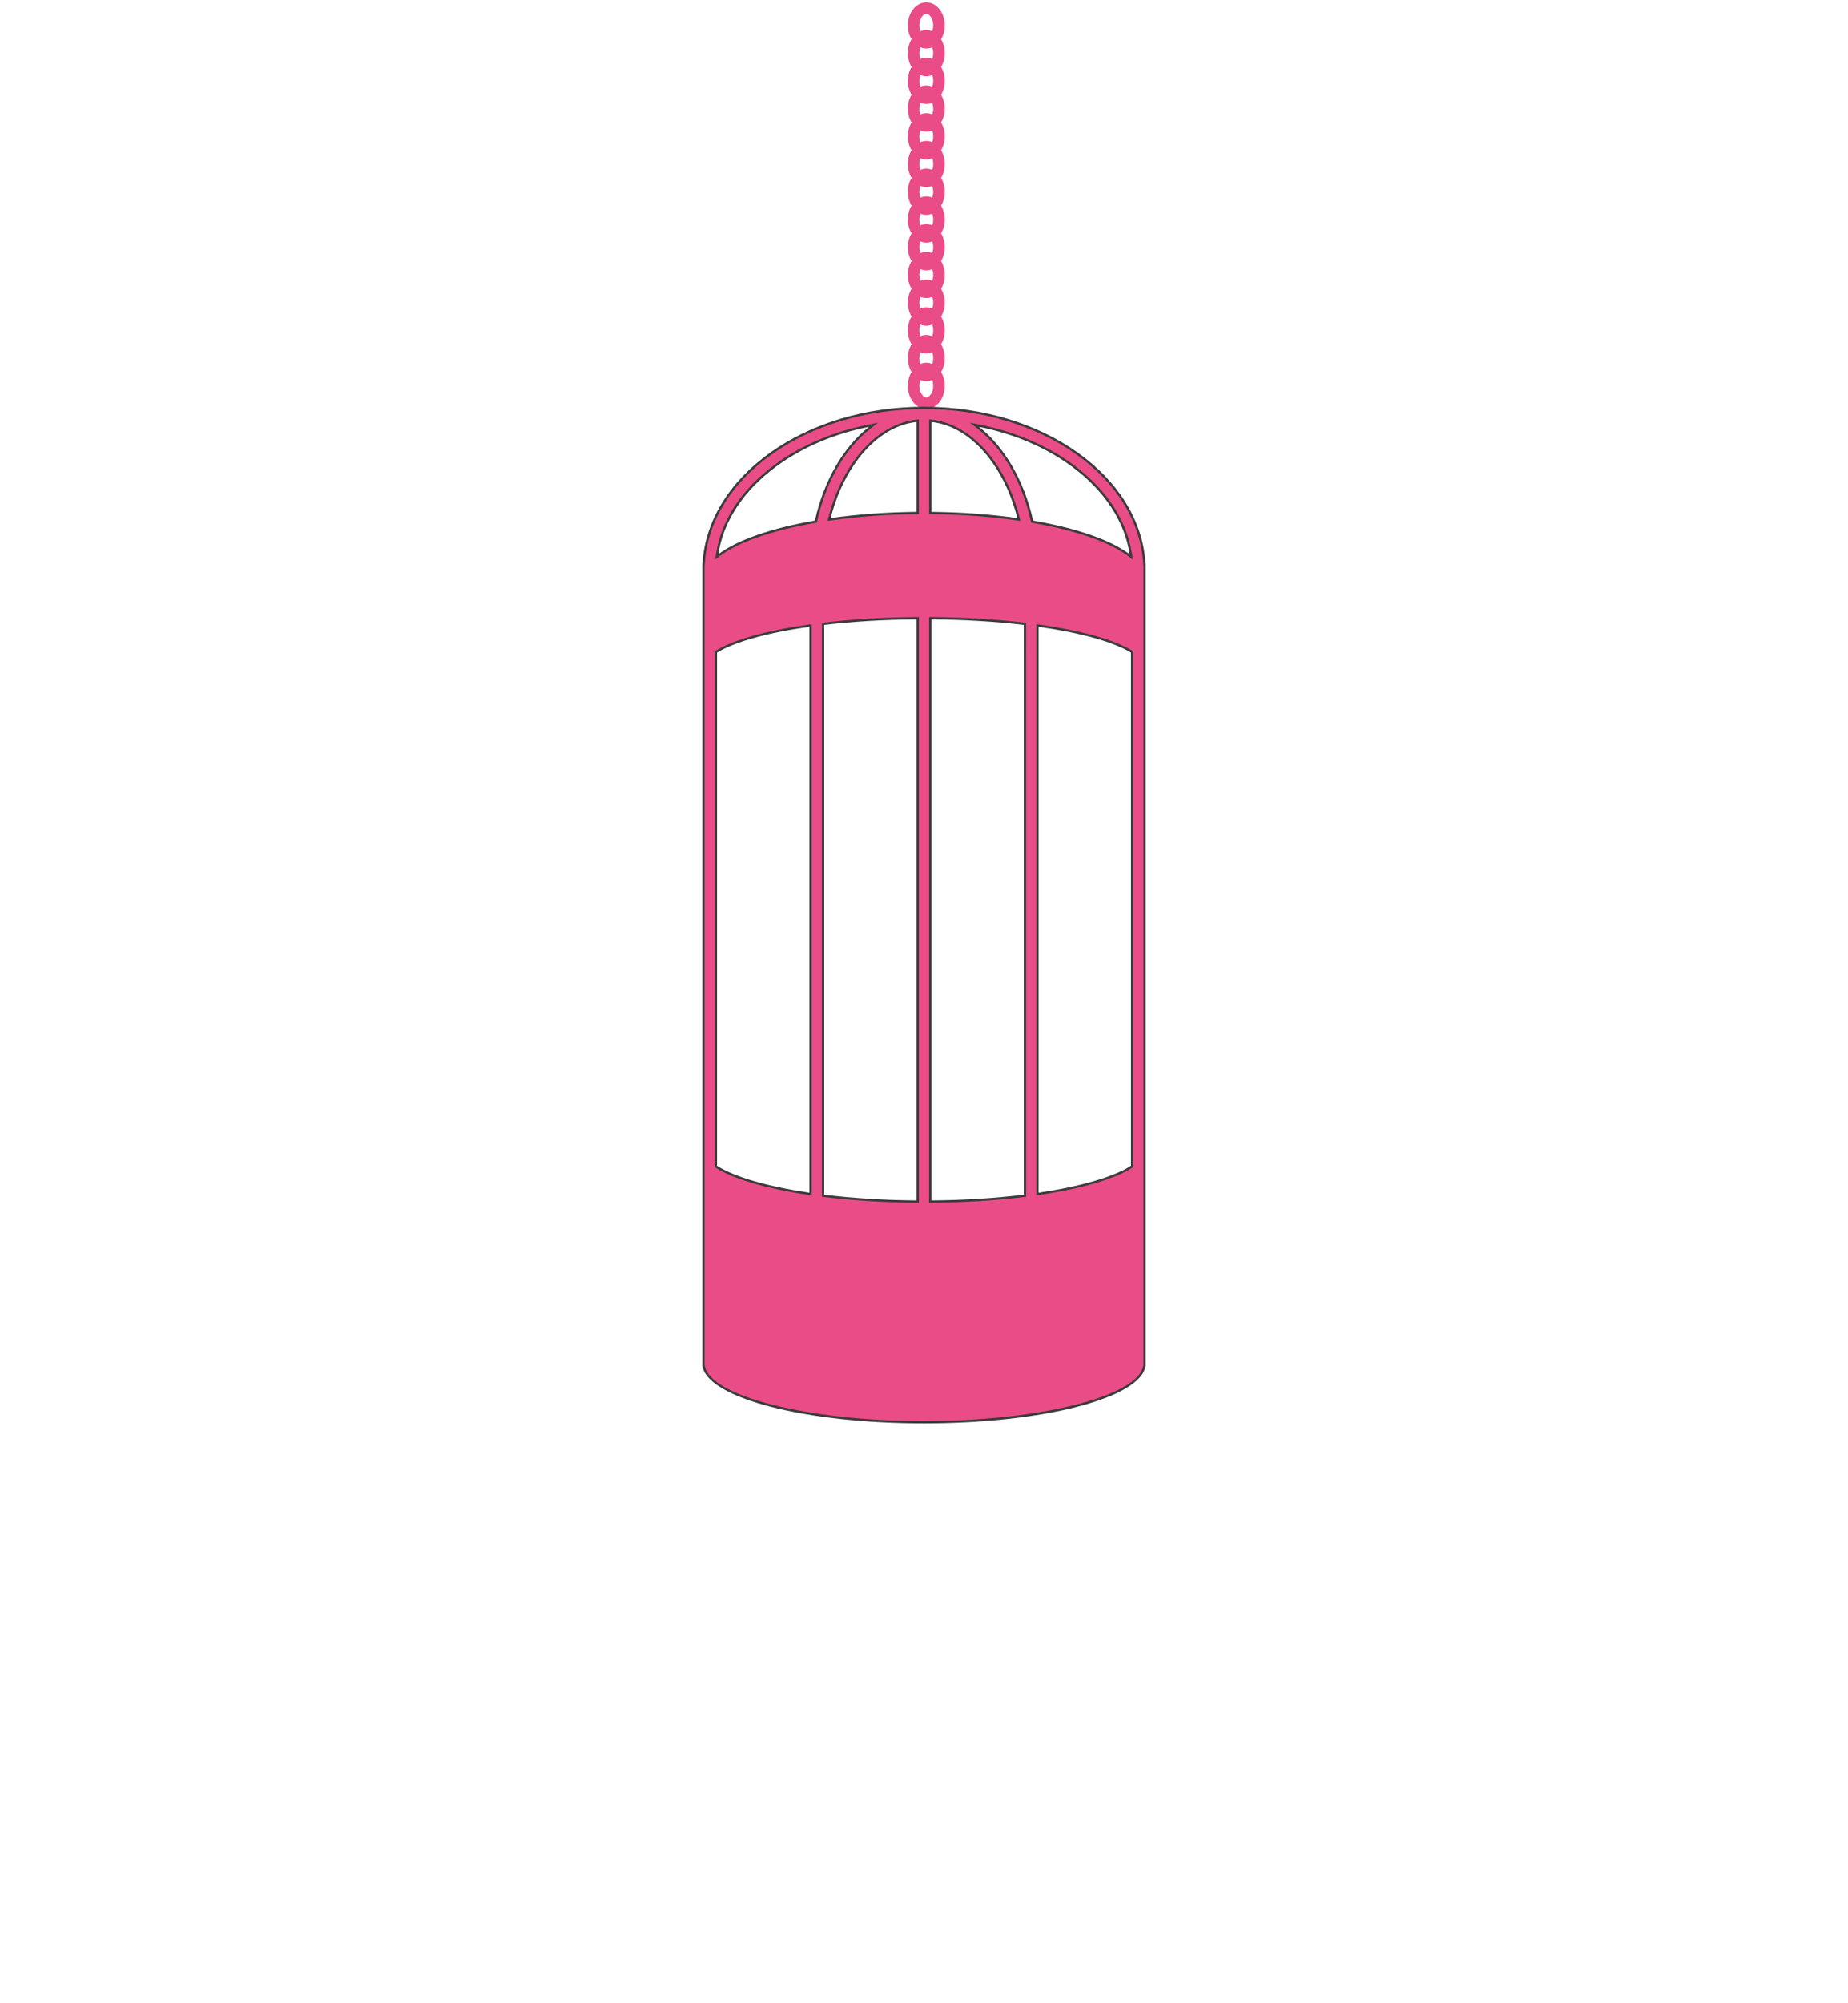 <?xml version="1.0" encoding="utf-8"?>
<!-- Generator: Adobe Illustrator 16.0.4, SVG Export Plug-In . SVG Version: 6.00 Build 0)  -->
<!DOCTYPE svg PUBLIC "-//W3C//DTD SVG 1.1//EN" "http://www.w3.org/Graphics/SVG/1.1/DTD/svg11.dtd">
<svg version="1.1" id="Layer_1" xmlns="http://www.w3.org/2000/svg" xmlns:xlink="http://www.w3.org/1999/xlink" x="0px" y="0px"
	 width="800px" height="867px" viewBox="0 0 800 867" enable-background="new 0 0 800 867" xml:space="preserve">
<path fill="#EA4C88" d="M407.389,29c1.007-1.672,1.611-3.746,1.611-6c0-5.523-3.582-10-8-10s-8,4.477-8,10
	c0,2.254,0.604,4.328,1.611,6c-1.007,1.672-1.611,3.746-1.611,6s0.604,4.328,1.611,6c-1.007,1.672-1.611,3.746-1.611,6
	s0.604,4.328,1.611,6c-1.007,1.672-1.611,3.746-1.611,6s0.604,4.328,1.611,6c-1.007,1.672-1.611,3.746-1.611,6s0.604,4.328,1.611,6
	c-1.007,1.672-1.611,3.746-1.611,6s0.604,4.328,1.611,6c-1.007,1.672-1.611,3.746-1.611,6s0.604,4.328,1.611,6
	c-1.007,1.672-1.611,3.746-1.611,6s0.604,4.328,1.611,6c-1.007,1.672-1.611,3.746-1.611,6s0.604,4.328,1.611,6
	c-1.007,1.672-1.611,3.746-1.611,6s0.604,4.328,1.611,6c-1.007,1.672-1.611,3.746-1.611,6s0.604,4.328,1.611,6
	c-1.007,1.672-1.611,3.746-1.611,6s0.604,4.328,1.611,6c-1.007,1.672-1.611,3.746-1.611,6c0,5.523,3.582,10,8,10s8-4.477,8-10
	c0-2.254-0.604-4.328-1.611-6c1.007-1.672,1.611-3.746,1.611-6s-0.604-4.328-1.611-6c1.007-1.672,1.611-3.746,1.611-6
	s-0.604-4.328-1.611-6c1.007-1.672,1.611-3.746,1.611-6s-0.604-4.328-1.611-6c1.007-1.672,1.611-3.746,1.611-6s-0.604-4.328-1.611-6
	c1.007-1.672,1.611-3.746,1.611-6s-0.604-4.328-1.611-6c1.007-1.672,1.611-3.746,1.611-6s-0.604-4.328-1.611-6
	c1.007-1.672,1.611-3.746,1.611-6s-0.604-4.328-1.611-6c1.007-1.672,1.611-3.746,1.611-6s-0.604-4.328-1.611-6
	c1.007-1.672,1.611-3.746,1.611-6s-0.604-4.328-1.611-6c1.007-1.672,1.611-3.746,1.611-6s-0.604-4.328-1.611-6
	c1.007-1.672,1.611-3.746,1.611-6S408.396,30.672,407.389,29z M404,47c0,0.94-0.182,1.789-0.462,2.522
	C402.74,49.188,401.889,49,401,49c-0.888,0-1.74,0.188-2.538,0.522C398.182,48.789,398,47.94,398,47s0.182-1.789,0.462-2.522
	C399.26,44.812,400.112,45,401,45c0.889,0,1.74-0.188,2.538-0.522C403.818,45.211,404,46.06,404,47z M404,59
	c0,0.94-0.182,1.789-0.462,2.522C402.74,61.188,401.889,61,401,61c-0.888,0-1.74,0.188-2.538,0.522C398.182,60.789,398,59.94,398,59
	s0.182-1.789,0.462-2.522C399.26,56.812,400.112,57,401,57c0.889,0,1.74-0.188,2.538-0.522C403.818,57.211,404,58.06,404,59z
	 M404,71c0,0.94-0.182,1.789-0.462,2.522C402.74,73.188,401.889,73,401,73c-0.888,0-1.74,0.188-2.538,0.522
	C398.182,72.789,398,71.94,398,71s0.182-1.789,0.462-2.522C399.26,68.812,400.112,69,401,69c0.889,0,1.74-0.188,2.538-0.522
	C403.818,69.211,404,70.06,404,71z M404,83c0,0.94-0.182,1.789-0.462,2.522C402.74,85.188,401.889,85,401,85
	c-0.888,0-1.74,0.188-2.538,0.522C398.182,84.789,398,83.94,398,83s0.182-1.789,0.462-2.522C399.26,80.812,400.112,81,401,81
	c0.889,0,1.74-0.188,2.538-0.522C403.818,81.211,404,82.06,404,83z M404,95c0,0.94-0.182,1.789-0.462,2.522
	C402.74,97.188,401.889,97,401,97c-0.888,0-1.74,0.188-2.538,0.522C398.182,96.789,398,95.94,398,95s0.182-1.789,0.462-2.522
	C399.26,92.812,400.112,93,401,93c0.889,0,1.74-0.188,2.538-0.522C403.818,93.211,404,94.06,404,95z M404,107
	c0,0.94-0.182,1.789-0.462,2.522C402.74,109.188,401.889,109,401,109c-0.888,0-1.74,0.188-2.538,0.522
	C398.182,108.789,398,107.94,398,107s0.182-1.789,0.462-2.522c0.798,0.334,1.65,0.522,2.538,0.522c0.889,0,1.74-0.188,2.538-0.522
	C403.818,105.211,404,106.06,404,107z M404,119c0,0.94-0.182,1.789-0.462,2.522C402.74,121.188,401.889,121,401,121
	c-0.888,0-1.74,0.188-2.538,0.522C398.182,120.789,398,119.94,398,119s0.182-1.789,0.462-2.522c0.798,0.334,1.65,0.522,2.538,0.522
	c0.889,0,1.74-0.188,2.538-0.522C403.818,117.211,404,118.06,404,119z M404,131c0,0.94-0.182,1.789-0.462,2.522
	C402.74,133.188,401.889,133,401,133c-0.888,0-1.74,0.188-2.538,0.522C398.182,132.789,398,131.94,398,131s0.182-1.789,0.462-2.522
	c0.798,0.334,1.65,0.522,2.538,0.522c0.889,0,1.74-0.188,2.538-0.522C403.818,129.211,404,130.06,404,131z M404,143
	c0,0.94-0.182,1.789-0.462,2.522C402.74,145.188,401.889,145,401,145c-0.888,0-1.74,0.188-2.538,0.522
	C398.182,144.789,398,143.94,398,143s0.182-1.789,0.462-2.522c0.798,0.334,1.65,0.522,2.538,0.522c0.889,0,1.74-0.188,2.538-0.522
	C403.818,141.211,404,142.06,404,143z M404,155c0,0.94-0.182,1.789-0.462,2.522C402.74,157.188,401.889,157,401,157
	c-0.888,0-1.74,0.188-2.538,0.522C398.182,156.789,398,155.94,398,155s0.182-1.789,0.462-2.522c0.798,0.334,1.65,0.522,2.538,0.522
	c0.889,0,1.74-0.188,2.538-0.522C403.818,153.211,404,154.06,404,155z M401,37c-0.888,0-1.74,0.188-2.538,0.522
	C398.182,36.789,398,35.94,398,35s0.182-1.789,0.462-2.522C399.26,32.812,400.112,33,401,33c0.889,0,1.74-0.188,2.538-0.522
	C403.818,33.211,404,34.06,404,35s-0.182,1.789-0.462,2.522C402.74,37.188,401.889,37,401,37z M401,18c1.416,0,3,2.138,3,5
	c0,0.94-0.182,1.789-0.462,2.522C402.74,25.188,401.889,25,401,25c-0.888,0-1.74,0.188-2.538,0.522C398.182,24.789,398,23.94,398,23
	C398,20.138,399.584,18,401,18z M401,172c-1.416,0-3-2.138-3-5c0-0.94,0.182-1.789,0.462-2.522c0.798,0.334,1.65,0.522,2.538,0.522
	c0.889,0,1.74-0.188,2.538-0.522c0.28,0.733,0.462,1.583,0.462,2.522C404,169.862,402.416,172,401,172z"/>
<g>
	<path fill="#EA4C88" d="M401,6c1.416,0,3,2.138,3,5s-1.584,5-3,5s-3-2.138-3-5S399.584,6,401,6 M401,1c-4.418,0-8,4.477-8,10
		s3.582,10,8,10s8-4.477,8-10S405.418,1,401,1L401,1z"/>
</g>
<g>
	<path fill="#EA4C88" d="M400,615.537c-50.998,0-92.897-10.634-95.388-24.208l-0.075-0.41H304.5v-346.64l0.097-0.364
		c2.22-37.782,44.126-67.378,95.403-67.378c51.277,0,93.184,29.596,95.402,67.378l0.026,0.471h0.07v346.533h-0.037l-0.075,0.41
		C492.898,604.903,450.999,615.537,400,615.537z M402.7,520.046l0.504-0.004c14.073-0.113,27.55-0.951,40.058-2.492l0.438-0.054
		V269.983l-0.441-0.052c-12.508-1.479-25.983-2.283-40.055-2.391l-0.504-0.004V520.046z M396.796,267.54
		c-14.071,0.108-27.547,0.913-40.055,2.391l-0.441,0.052v247.513l0.439,0.054c12.507,1.541,25.985,2.379,40.057,2.492l0.504,0.004
		v-252.51L396.796,267.54z M449.1,516.77l0.573-0.084c18.241-2.69,32.518-6.85,40.195-11.709l0.231-0.146V282.135l-0.239-0.146
		c-7.679-4.659-21.951-8.646-40.19-11.228l-0.57-0.081V516.77z M350.33,270.761c-18.241,2.582-32.514,6.57-40.189,11.228
		l-0.241,0.146v222.694l0.232,0.146c7.678,4.859,21.953,9.019,40.194,11.709l0.573,0.084V270.68L350.33,270.761z M423.503,185.133
		c11.119,8.725,19.374,23.03,23.244,40.28l0.073,0.326l0.33,0.057c18.792,3.256,33.564,8.404,41.598,14.495l0.982,0.746l-0.188-1.22
		c-2.222-14.491-10.925-27.718-25.171-38.251c-11.234-8.306-25.228-14.293-40.464-17.316l-2.051-0.407L423.503,185.133z
		 M376.093,184.249c-15.24,3.023-29.232,9.011-40.465,17.316c-14.247,10.533-22.951,23.76-25.172,38.251l-0.187,1.22l0.983-0.746
		c8.033-6.091,22.807-11.238,41.599-14.495l0.329-0.057l0.073-0.326c3.87-17.249,12.125-31.554,23.246-40.279l1.645-1.291
		L376.093,184.249z M402.7,222.018l0.495,0.005c12.969,0.131,25.465,1.04,37.142,2.701l0.739,0.105l-0.186-0.724
		c-2.302-9.036-5.887-17.079-10.655-23.904c-7.367-10.541-16.948-16.964-26.979-18.086l-0.556-0.062V222.018z M396.745,182.115
		c-10.031,1.122-19.613,7.545-26.979,18.086c-4.771,6.828-8.357,14.871-10.658,23.904l-0.185,0.724l0.739-0.105
		c11.679-1.662,24.176-2.57,37.143-2.701l0.495-0.005v-39.965L396.745,182.115z"/>
	<path fill="#3B3B3B" d="M400,177.037c24.698,0,48.099,6.955,65.891,19.584c17.652,12.531,27.956,29.337,29.014,47.323l0.055,0.941
		H495v345.787l-0.104,0.565c-2.407,13.123-44.979,23.799-94.896,23.799s-92.489-10.676-94.896-23.799L305,590.671V244.886h0.041
		l0.056-0.941c1.057-17.985,11.36-34.792,29.013-47.323C351.901,183.992,375.302,177.037,400,177.037 M441.745,225.429l-0.369-1.447
		c-2.316-9.095-5.927-17.192-10.731-24.067c-7.449-10.661-17.156-17.159-27.332-18.297l-1.111-0.125v1.118v38.911v0.99l0.99,0.01
		c12.945,0.13,25.421,1.038,37.075,2.696L441.745,225.429 M358.255,225.429l1.478-0.21c11.658-1.659,24.132-2.566,37.078-2.696
		l0.99-0.01v-0.99v-38.911v-1.118l-1.11,0.125c-10.176,1.138-19.883,7.636-27.333,18.297c-4.806,6.877-8.417,14.975-10.732,24.067
		L358.255,225.429 M309.587,242.18l1.966-1.491c7.971-6.043,22.667-11.158,41.383-14.401l0.659-0.114l0.146-0.652
		c3.845-17.137,12.037-31.341,23.066-39.996l3.29-2.582l-4.102,0.814c-15.311,3.038-29.373,9.056-40.665,17.405
		c-14.355,10.613-23.127,23.953-25.369,38.578L309.587,242.18 M490.412,242.18l-0.374-2.439
		c-2.241-14.624-11.014-27.964-25.367-38.578c-11.294-8.349-25.354-14.367-40.665-17.405l-4.102-0.813l3.29,2.581
		c11.028,8.655,19.221,22.859,23.064,39.996l0.146,0.652l0.657,0.114c18.717,3.243,33.411,8.357,41.382,14.4L490.412,242.18
		 M402.2,520.55l1.008-0.008c14.092-0.113,27.589-0.953,40.114-2.496l0.878-0.106v-0.886V270.428v-0.889l-0.883-0.104
		c-12.526-1.48-26.021-2.286-40.109-2.395l-1.008-0.008v1.008v251.502V520.55 M397.8,520.55v-1.008V268.04v-1.008l-1.008,0.008
		c-14.089,0.108-27.584,0.914-40.109,2.395l-0.883,0.104v0.889v246.625v0.886l0.878,0.106c12.526,1.543,26.022,2.383,40.114,2.496
		L397.8,520.55 M448.6,517.349l1.146-0.169c18.31-2.701,32.653-6.885,40.391-11.78l0.465-0.294v-0.552V282.416v-0.563l-0.48-0.292
		c-7.734-4.693-22.074-8.705-40.38-11.295l-1.141-0.161v1.151V516.19L448.6,517.349 M351.4,517.349v-1.157V271.256v-1.151
		l-1.14,0.161c-18.307,2.592-32.647,6.603-40.379,11.295l-0.481,0.292v0.563v222.138v0.552l0.465,0.294
		c7.735,4.896,22.079,9.079,40.389,11.78L351.4,517.349 M400,176.037c-51.599,0-93.684,30.102-95.902,67.849H304v347.533h0.121
		c2.515,13.711,44.479,24.618,95.879,24.618c51.4,0,93.365-10.907,95.88-24.618H496V243.886h-0.099
		C493.685,206.139,451.6,176.037,400,176.037L400,176.037z M440.407,224.229c-11.369-1.618-23.948-2.572-37.207-2.706v-38.911
		c9.92,1.109,19.273,7.357,26.625,17.876C434.584,207.298,438.154,215.384,440.407,224.229L440.407,224.229z M359.592,224.229
		c2.252-8.845,5.824-16.931,10.583-23.741c7.351-10.519,16.705-16.767,26.625-17.876v38.911
		C383.54,221.657,370.963,222.611,359.592,224.229L359.592,224.229z M489.05,239.892c-8.161-6.188-23.014-11.331-41.813-14.589
		c-3.908-17.419-12.392-31.906-23.425-40.563c15.123,3,28.953,8.866,40.266,17.228C478.198,212.41,486.87,225.673,489.05,239.892
		L489.05,239.892z M310.949,239.892c2.18-14.219,10.852-27.483,24.976-37.925c11.311-8.362,25.142-14.228,40.265-17.228
		c-11.034,8.658-19.517,23.145-23.425,40.562C333.964,228.561,319.112,233.704,310.949,239.892L310.949,239.892z M403.2,519.542
		V268.04c14.354,0.11,27.909,0.958,40,2.388v246.625C431.11,518.543,417.554,519.427,403.2,519.542L403.2,519.542z M396.8,519.542
		c-14.354-0.115-27.91-0.999-40-2.488V270.428c12.09-1.429,25.646-2.277,40-2.388V519.542L396.8,519.542z M449.6,516.19V271.256
		c18.1,2.562,32.294,6.483,40.001,11.16v222.138C481.896,509.43,467.703,513.52,449.6,516.19L449.6,516.19z M350.4,516.19
		c-18.104-2.672-32.296-6.762-40-11.638V282.416c7.706-4.677,21.901-8.598,40-11.16V516.19L350.4,516.19z"/>
</g>
</svg>
